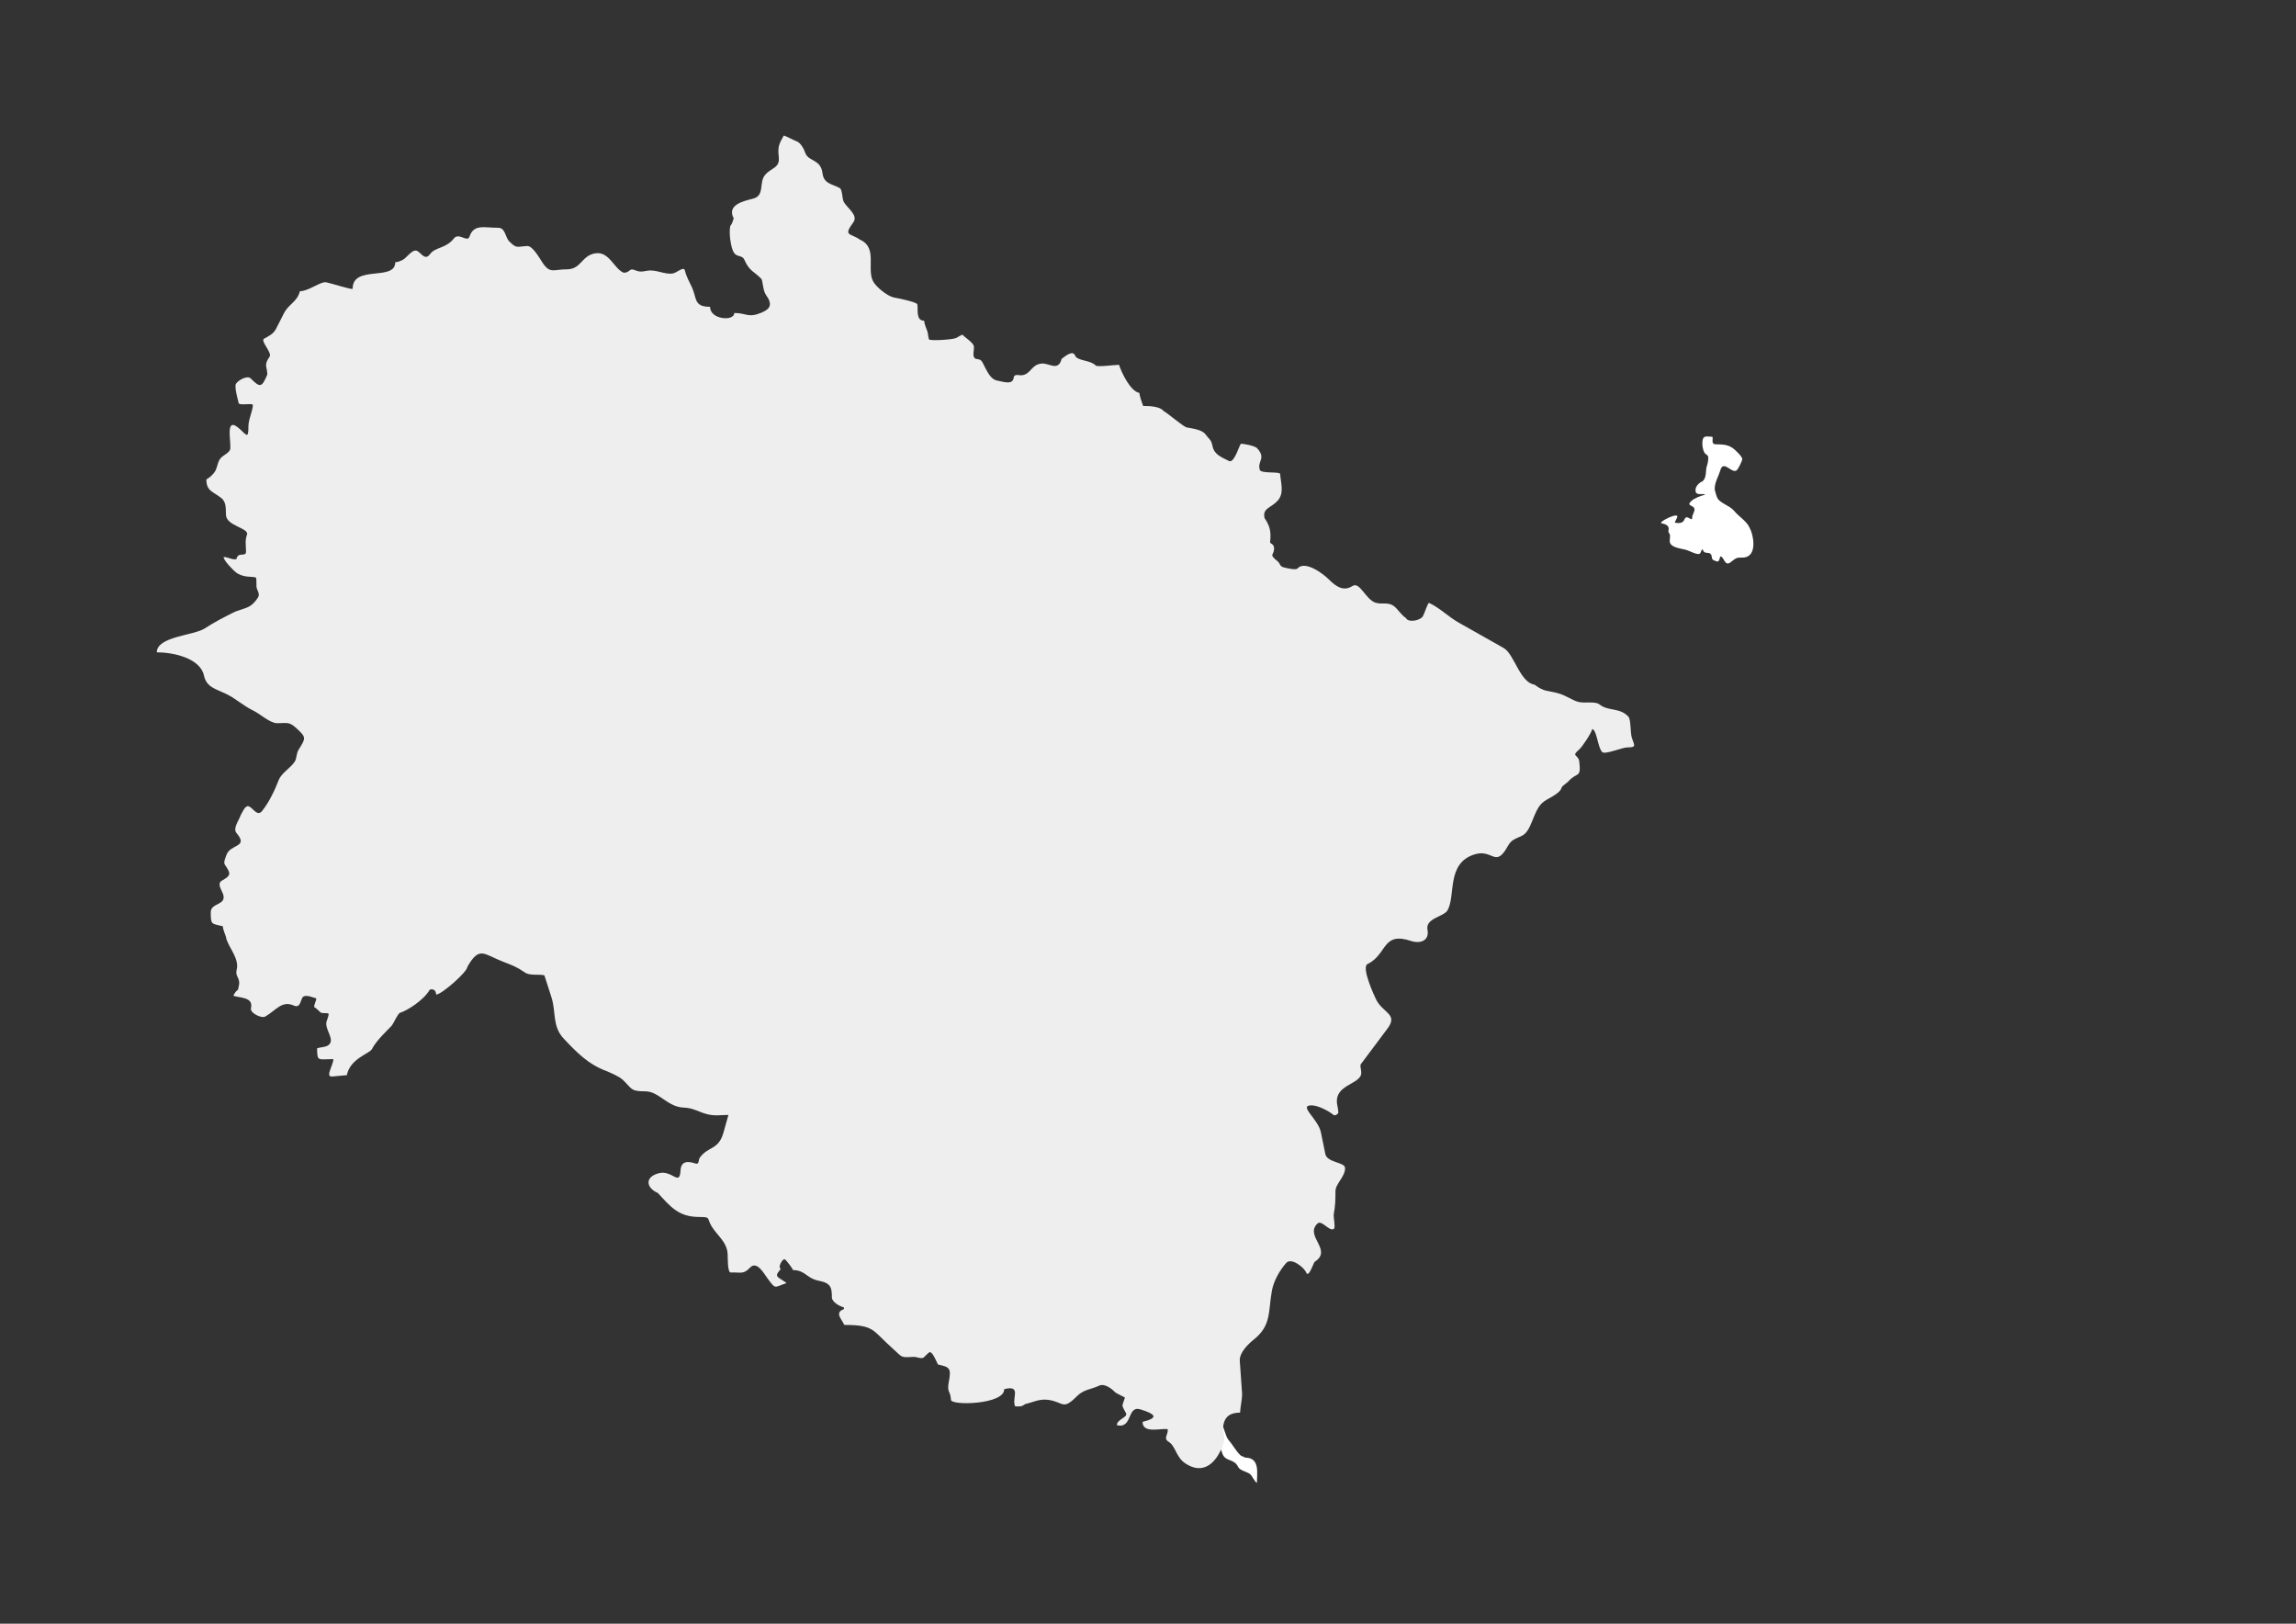 <?xml version="1.0" encoding="UTF-8"?>
<!DOCTYPE svg PUBLIC "-//W3C//DTD SVG 1.1//EN" "http://www.w3.org/Graphics/SVG/1.1/DTD/svg11.dtd">
<svg xmlns="http://www.w3.org/2000/svg" xmlns:xlink="http://www.w3.org/1999/xlink" xml:space="preserve" width="297mm" height="210mm" style="shape-rendering:geometricPrecision; text-rendering:geometricPrecision; image-rendering:optimizeQuality; fill-rule:evenodd; clip-rule:evenodd" viewBox="0 0 297 210">
 <rect x="0" y="0" width="297" height="210" fill="#333333" stroke="none"/>
 <defs>
  <style type="text/css">
   <![CDATA[
    .str4 {stroke:#2F3133;stroke-width:0.1}
    .str3 {stroke:black;stroke-width:0.1;stroke-opacity:0.502}

    .str2 {}
    .fil1 {fill:#EEE}
    .fil0 {fill:white}
    .fil6 {fill:#1F1A17;fill-rule:nonzero}
    .fil4 {fill:#C2C1C1;fill-rule:nonzero}
    .fil5 {fill:white;fill-rule:nonzero}
    
    .fil2 {fill:white;fill-rule:nonzero;fill-opacity:0.502}
   ]]>
  </style>
 </defs>
 <g id="Plan_x0020_1">
  <path class="fil0 str0" d="M226.294 68.208c-0.366,-0.822 -1.395,-1.421 -1.953,-2.111 -0.507,-0.627 -1.441,-0.866 -2.017,-1.444 -0.294,-0.295 -0.381,-0.908 -0.511,-1.288 -0.074,-0.91 0.477,-1.705 0.721,-2.55 0.422,-1.462 1.573,0.655 2.181,-0.055 0.153,-0.179 0.707,-1.234 0.657,-1.426 -0.073,-0.279 -0.363,-0.563 -0.557,-0.768 -0.944,-1 -1.523,-1.097 -2.856,-1.097 -0.77,0 -0.223,-0.962 -0.502,-0.978 -0.671,-0.038 -1.12,-0.193 -1.223,0.475 -0.079,0.516 -0.005,1.093 0.237,1.563 0.151,0.293 0.502,0.264 0.502,0.685 0,0.272 -0.062,0.716 -0.155,0.969 -0.253,0.686 0.008,1.557 -0.593,2.065 -0.434,0.176 -0.903,0.635 -0.903,1.133 0,0.764 0.737,0.43 1.204,0.548l0 0.064c-0.536,0.135 -1.314,0.414 -1.743,0.804 -0.729,0.664 0.305,0.495 0.401,1.024 0.067,0.368 -0.292,0.715 -0.292,1.124 0,0.66 -0.704,-0.553 -1.004,0.238 -0.191,0.506 -0.73,0.531 -1.241,0.402 0,-0.097 0.275,-0.555 0.319,-0.722 0.184,-0.69 -2.576,0.705 -2.035,0.813 0.496,0.1 1.048,0.303 0.903,0.886 -0.073,0.293 0.052,0.298 0.146,0.512 0.093,0.21 0.018,0.493 0.018,0.731 -0.182,1.066 1.52,1.112 2.199,1.343 0.415,0.141 0.98,0.444 1.396,0.503 0.573,0.08 0.341,-0.594 0.666,-0.594 0.212,0.863 1.067,-0.004 1.177,1.024 0.042,0.392 0.277,0.384 0.621,0.521 0.342,0.137 0.394,-0.423 0.465,-0.64 0.514,0 0.541,1.37 1.341,0.758 0.556,-0.425 0.673,-0.635 1.414,-0.603 1.924,0.084 1.657,-2.3 1.223,-3.463l-0.21 -0.448zm-142.056 67.251c-0.172,-0.043 -0.876,-0.614 -0.876,-0.823 0,-0.451 -0.284,-1.302 -0.912,-1.024 -0.465,0.935 1.652,2.72 2.144,3.363 0.394,0.515 0.502,1.12 0.94,1.608 0.279,0.312 0.578,1.023 0.63,1.435 0.026,0.026 1.642,-0.531 2.117,-0.923 0.518,-0.428 0.338,-1.418 0.922,-2.001 0.592,-0.329 0.171,-0.277 0.912,-0.366 0.141,-0.017 0.272,0.013 0.411,-0.036 0.094,-0.034 0.201,-0.073 0.292,-0.119 0.452,-0.307 0.962,-0.712 1.442,-0.283 0.205,0.183 0.194,0.212 0.356,0.009 0.096,-0.12 0.52,-0.29 0.52,-0.393 -0.394,-0.097 -0.565,-0.553 -0.839,-0.786 -0.306,-0.26 -1.963,0.501 -2.381,0.658 -0.574,0.215 -1.335,0.194 -1.843,0.512 -0.449,0.281 -1.608,1.698 -2.089,1.572 -0.263,-0.069 -1.361,-1.702 -1.615,-2.029l-0.128 -0.375zm76.288 52.812c-0.603,-0.503 -1.065,-1.431 -1.606,-2.029 -0.384,-0.425 -0.62,-1.796 -0.876,-1.974 -0.207,-0.144 -0.472,-0.061 -0.693,-0.256 -0.186,-0.165 -0.584,-1.601 -0.584,-0.512 0,0.812 -0.816,0.749 -0.858,1.298 -0.023,0.306 0.041,0.966 0.182,1.243 0.22,0.429 0.438,0.334 0.821,0.201 0.433,-0.15 1.073,1.28 1.15,1.572 0.358,1.354 1.529,0.702 2.117,1.937 0.204,0.429 1.081,0.578 1.496,0.877 0.286,0.206 0.643,1.062 0.912,1.151 0,-1.198 0.42,-3.253 -1.478,-3.253l-0.584 -0.256zm-13.924 -13.233c-0.346,0.186 -0.656,0.326 -1.077,0.183 -0.247,-0.084 -0.495,-0.132 -0.748,-0.238 -0.194,-0.081 -0.485,-0.365 -0.657,-0.365 -0.038,0.309 0.013,0.642 -0.036,0.95 -0.112,0.697 0.043,1.044 0.62,1.407 0.35,0.22 0.745,0.457 1.168,0.457 0.306,0 0.629,-0.116 0.931,-0.165 0.603,-0.098 0.543,-0.393 0.766,-0.877 0.243,-0.526 0.011,-0.849 -0.347,-1.206l-0.62 -0.146zm-29.654 -10.711c-0.569,0.122 -0.711,-0.621 -1.095,-0.621 -0.503,0 -1.252,-0.054 -1.697,0.073 -0.059,0.412 -0.111,1.326 0.182,1.645 0.29,0.315 0.993,0.568 1.423,0.493 0.766,-0.132 0.812,-0.722 1.515,-0.091 0.177,0.159 0.62,0.254 0.858,0.365 0.304,0.143 0.572,0.21 0.894,0.146 0,-0.297 -0.367,-0.817 -0.621,-0.95 -0.46,-0.243 -0.728,-0.39 -1.058,-0.804l-0.401 -0.256z"/>
  <g id="_475971832">
   
   
   
   
   
   
   <path id="_475980376" class="fil1 str1" d="M77.839 101.285c1.086,0.236 1.617,-2.28 2.411,-2.764 1.611,-0.982 2.058,-2.599 3.676,-2.985 0.987,-0.235 1.342,1.075 2.621,0.51 1.234,-0.546 1.126,-0.623 2.548,-0.546 0.955,0.052 0.958,-0.562 1.674,-0.801 1.299,-0.433 0.951,0.663 2.475,-0.546 0.375,-0.297 0.639,0.687 1.747,-0.036 1.378,-0.9 2.524,-1.391 3.968,-2.038 1.545,-0.693 -0.056,-1.222 -0.4,-1.82 -1.436,-2.496 3.236,-4.757 4.623,-6.188 0.754,-0.778 0.376,-1.955 0.437,-3.021 0.083,-1.442 1.849,-2.956 1.565,-4.332 -0.195,-0.946 -1.364,-0.508 -1.056,-2.33 0.175,-1.036 0.715,-1.633 1.201,-2.475 0.721,-1.248 0.002,-2.669 1.347,-3.822 0.779,-0.668 1.347,-2.949 2.293,-3.422 0.024,-0.012 0.049,-0.024 0.073,-0.036"/>
   <path id="_475993312" class="fil1 str1" d="M99.58 91.623c1.099,0 2.74,-1.555 3.966,-0.673 0.852,0.613 2.336,0.043 3.458,0.692 1.105,0.638 1.292,0.17 2.33,1.128 0.926,0.855 5.38,-1.049 6.552,-1.565 3.142,-1.384 0.202,-7.084 4.295,-6.516 2.959,0.411 4.347,-5.705 6.661,-6.77 0.771,-0.355 3.655,-3.717 4.004,-3.494 2.57,1.642 2.541,7.096 7.207,4.914 2.313,-1.081 3.268,-4.225 4.514,-6.37 1.366,-2.352 2.36,-2.623 4.295,-4.186 1.066,-0.861 0.334,-2.92 2.148,-3.349 2.403,-0.568 3.959,-0.559 5.97,1.165 1.595,1.367 4.533,2.03 6.443,2.985"/>
   <path id="_475977400" class="fil1 str1" d="M130.846 74.424c1.154,-1.761 -0.141,-4.779 -2.002,-5.351 -0.776,-0.239 -1.732,-4.121 -1.784,-5.023 -0.037,-0.653 0.852,-1.663 0.582,-2.148 -0.32,-0.576 -0.914,-0.818 -0.946,-1.529 -0.063,-1.384 0.384,-2.091 -0.692,-3.167 -1.687,-1.687 -0.744,-3.54 -2.184,-5.46 -0.493,-0.658 -3.312,-4.894 -3.312,-5.387"/>
   <path id="_475980640" class="fil1 str1" d="M117.397 89.198c0.725,0.431 0.573,1.19 1.291,1.642 0.707,0.445 1.608,0.486 2.366,0.874 1.454,0.743 1.262,2.22 3.458,2.22 1.391,0 2.152,-1.7 3.422,-1.456 2.627,0.505 3.161,1.183 5.897,-0.036 2.229,-0.994 4.217,0.123 6.443,-0.619"/>
   <path id="_475975000" class="fil1 str1" d="M111.193 92.856c0.98,0.06 2.152,2.067 3.091,2.716 1.214,0.838 0.774,1.893 2.621,2.366 2.522,0.646 3.776,4.294 5.314,4.514 1.07,0.152 0.991,1.085 1.602,1.492 1.73,1.153 2.703,0.223 4.404,2.33 1.192,1.476 1.534,1.855 3.094,1.165 0.993,-0.439 5.767,1.246 7.171,1.42 1.393,0.172 5.168,-1.834 5.751,-3.13 0.421,-0.935 0.985,-1.45 1.929,-1.893 0.72,-0.338 1.233,0.226 1.856,0.437 1.1,0.372 2.707,-0.981 3.713,-1.456 2.076,-0.981 1.822,-3.277 2.148,-5.169 0.179,-1.039 -0.252,-1.621 0.255,-2.694 0.403,-0.853 0.731,-1.798 1.201,-2.621"/>
   
   
   
   
   
   <path id="_475972096" class="fil1 str1" d="M158.51 76.754c1.935,1.129 1.702,4.489 3.531,5.86 1.733,1.3 1.038,2.785 2.075,4.514 1.005,1.676 1.366,1.795 1.784,3.786 0.412,1.968 0.035,4.18 0.51,6.079 0.215,0.862 0.837,1.247 0.837,2.366 0,2.381 0.513,4.105 2.293,5.788 1.581,1.494 2.797,3.584 2.111,5.824 -1.143,3.732 -0.017,4.747 1.42,8.008 0.306,0.695 0.81,2.067 1.274,2.584 0.849,0.947 1.424,0.976 1.893,2.22 0.146,0.388 0.307,0.806 0.454,1.195"/>
  </g>
  <path class="fil1 str2" d="M94.491 29.181c-0.258,0.734 0.036,2.872 0.432,3.477 0.437,0.667 1.069,0.275 1.369,0.95 0.648,1.46 1.196,1.452 2.172,2.431 0.229,0.23 0.191,1.506 0.62,2.102 0.864,1.2 0.598,1.812 -0.602,2.303 -1.754,0.717 -1.87,0.037 -3.485,0.037l-0.018 0.018c0,1.074 -3.12,0.848 -3.12,-0.786 -0.034,-0.008 -0.028,-0.003 -0.036,-0.036 -2.108,0 -1.669,-1.137 -2.318,-2.522 -0.343,-0.733 -0.725,-1.389 -0.912,-2.175 -0.14,-0.586 -1.015,0.286 -1.551,0.384 -1.041,0.19 -2.173,-0.554 -3.321,-0.347 -0.801,0.144 -0.982,0.166 -1.752,-0.128 -0.546,-0.208 -0.501,0.384 -1.296,0.384 -1.285,-0.539 -1.857,-2.818 -3.704,-2.504 -1.758,0.299 -1.777,2.065 -3.65,2.065 -1.718,0 -2.136,0.596 -3.102,-0.804 -0.384,-0.556 -1.294,-2.256 -2.026,-2.212 -1.379,0.083 -1.351,0.365 -2.336,-0.621 -0.488,-0.489 -0.477,-1.736 -1.405,-1.736 -1.815,0 -3.166,-0.523 -3.723,1.151 -0.263,0.789 -1.383,-0.58 -2.007,0.219 -1.057,1.354 -2.41,1.088 -3.102,2.047 -0.651,0.903 -1.18,-0.235 -1.679,-0.439 -0.604,-0.247 -1.334,0.899 -1.807,1.151 -0.272,0.146 -0.708,0.329 -1.004,0.329 0,2.504 -5.511,0.289 -5.511,3.418 0,0.206 -2.767,-0.706 -3.412,-0.823 -0.754,-0.136 -2.276,1.151 -3.413,1.151 -0.345,1.384 -1.458,1.662 -2.062,2.851l-1.022 2.01c-0.335,0.658 -0.925,0.937 -1.551,1.279 -0.52,0.285 1.089,1.813 0.712,2.34 -0.796,1.112 -0.292,1.259 -0.292,2.303 -0.709,1.659 -0.908,1.742 -2.153,0.493 -0.468,-0.469 -1.917,0.389 -1.953,0.859 -0.053,0.699 0.243,1.648 0.402,2.34 0.046,0.201 0.667,0.146 0.858,0.146 1.04,0 1.107,-0.214 0.858,0.804 -0.189,0.771 -0.456,1.334 -0.456,2.157 0,1.64 -0.306,0.93 -1.241,0.128 -1.971,-1.691 -0.806,2.325 -1.168,2.869 -0.431,0.648 -1.173,0.655 -1.478,1.535 -0.342,0.989 -0.243,1.175 -1.113,1.937 -0.137,0.069 -0.329,0.249 -0.438,0.292 0,1.51 0.832,1.54 1.916,2.394 0.718,0.566 0.568,1.431 0.62,2.23 0.092,1.403 3.039,1.679 2.719,2.522 -0.286,0.755 -0.128,1.391 -0.128,2.193 0,0.778 -1.033,-0.076 -1.241,0.969 -0.517,0.129 -1.078,-0.274 -1.642,-0.274 -0.112,0.336 1.263,1.758 1.606,2.01 0.414,0.305 0.871,0.435 1.369,0.512 0.169,0.026 1.144,0.05 1.168,0.146 0.055,0.014 0.055,0.038 0.055,0.091 0.044,0.015 0.023,0.879 0.036,1.06 0.035,0.463 0.492,0.903 0.217,1.386 -0.284,0.447 -0.643,0.892 -1.078,1.145 -0.657,0.381 -1.451,0.489 -2.126,0.83 -1.208,0.609 -2.478,1.249 -3.692,2.05 -1.392,0.919 -6.211,1.039 -6.211,3.094l0 0c2.006,0 5.596,0.699 6.101,3.011 0.328,1.497 1.482,1.711 2.81,2.34 1.282,0.607 2.175,1.491 3.504,2.157 0.93,0.425 2.211,1.663 3.157,1.663 1.298,0 1.529,-0.238 2.518,0.676 1.289,1.191 1.181,1.25 0.237,2.778 -0.284,0.46 -0.221,1.104 -0.474,1.499 -0.557,0.865 -1.732,1.465 -2.099,2.431 -0.474,1.25 -1.259,2.886 -2.135,3.966 -0.603,0.743 -1.103,-0.281 -1.642,-0.567 -0.526,-0.279 -0.843,0.645 -1.113,1.078 -0.227,0.701 -1.074,1.742 -0.547,2.358 1.611,1.883 -0.829,1.375 -1.314,2.833 -0.106,0.32 -0.408,0.931 -0.201,1.243 0.759,1.14 0.872,1.355 -0.383,2.065 -0.674,0.381 -0.038,1.187 0.146,1.718 0.526,1.515 -1.588,1.106 -1.588,2.358 0,1.685 0.105,1.463 1.569,1.828 0,0.512 0.389,1.121 0.456,1.663 0.439,1.209 1.291,2.143 1.387,3.308 0.053,0.644 -0.282,0.896 0.036,1.535 0.376,0.754 0.219,0.985 0.073,1.718 -0.191,0.048 -0.584,0.617 -0.584,0.768 0.876,0.291 2.611,0.149 2.263,1.608 -0.147,0.618 1.379,1.348 1.843,1.078 1.44,-0.838 2.147,-2.113 3.704,-1.426 0.943,0.416 0.844,-0.899 1.223,-1.151 0.414,-0.276 1.248,0.112 1.679,0.219 0,0.394 -0.333,0.84 -0.255,1.151 0.175,0.029 0.651,0.539 0.821,0.676 0.201,0.162 1.004,0.017 1.004,0.165 0.129,0.043 -0.201,0.861 -0.237,0.987 -0.309,1.066 1.29,2.466 0.128,3.144 -0.445,0.216 -0.952,0.197 -1.35,0.329 0,1.784 0.126,1.407 2.099,1.407 0,0.787 -1.115,2.337 -0.146,2.248l1.894 -0.175c0.404,-2.145 2.956,-2.789 3.245,-3.373 0.567,-1.146 2.203,-2.617 2.548,-3.021 0.266,-0.311 0.79,-1.583 1.092,-1.674 0.901,-0.272 3.037,-1.602 3.839,-2.981 0.344,-0.153 0.812,0.02 0.812,0.587 0.022,0.007 0.029,0.014 0.036,0.036 0.668,0 4.015,-2.925 4.015,-3.582 1.566,-2.746 2.109,-1.625 4.635,-0.658 1.195,0.457 1.791,0.683 2.81,1.389 0.645,0.447 1.794,0.185 2.518,0.365l0.912 2.833c0.616,1.913 0.081,3.754 1.588,5.355 1.631,1.734 3.176,3.333 5.511,4.186 0.603,0.261 1.639,0.689 2.117,1.133 1.221,1.135 0.944,1.499 2.92,1.499 1.793,0 2.853,2.028 4.982,2.102 1.283,0.045 1.962,0.606 3.12,0.877 0.95,0.223 1.718,0.073 2.646,0.073l0 0.036 -0.62 2.212c-0.659,2.351 -1.982,1.759 -3.084,3.29 -0.173,0.241 -0.047,0.91 -0.529,0.749 -0.981,-0.327 -1.881,-0.374 -1.953,0.896 -0.119,2.101 -1.062,-0.074 -2.774,0.347 -1.886,0.464 -1.698,1.901 -0.164,2.559 1.651,1.78 2.669,3.107 5.365,3.107 1.544,0 0.939,0.146 1.606,1.225 0.766,1.24 1.961,1.983 2.062,3.564 0.031,0.483 -0.046,2.421 0.42,2.394 1.177,-0.067 1.605,0.309 2.463,-0.621 0.895,-0.97 1.827,0.777 2.281,1.389 1.093,1.471 0.817,1.144 2.445,0.603 0,-0.074 -0.933,-0.606 -1.095,-0.768 -0.407,-0.407 0.261,-0.772 0.347,-1.115 -0.416,-0.138 0.252,-1.355 0.547,-1.188 0.181,0.102 0.988,1.176 1.058,1.389 1.575,0 1.74,1.069 3.303,1.371 1.616,0.311 1.715,0.898 1.715,2.212 0.053,0.564 1.032,1.125 1.533,1.224 0.056,0.168 0.042,0.088 0,0.256 -1.309,0.436 -0.086,1.489 0,1.919 0.013,0.004 0.105,0.097 0.11,0.11 3.876,0 3.558,0.683 6.205,3.034 1.359,1.208 0.95,1.179 2.756,1.097 0.329,-0.015 1.021,0.304 1.277,0.073 0.175,-0.158 0.668,-0.713 0.858,-0.713 0.009,0.029 0.043,0.045 0.055,0.091 0.309,0.044 0.894,1.527 0.931,1.535 1.448,0.333 1.754,0.4 1.405,2.212 -0.285,1.48 0.215,1.122 0.274,2.358 0.037,0.779 6.88,0.599 6.88,-1.334 0.028,-0.009 0.018,0 0.018,-0.037l0.018 -0.018c2.284,-0.571 0.894,1.24 1.387,2.23 0.573,0 0.768,0.105 1.296,-0.292 1.054,-0.245 1.824,-0.702 2.974,-0.548 2.019,0.27 1.836,1.415 3.704,-0.457 0.912,-0.914 1.789,-0.859 2.92,-1.389 0.631,-0.296 1.556,0.356 1.971,0.804 0.23,0.249 1.356,0.696 1.332,0.768 -0.422,1.275 -0.457,0.834 0.146,2.01 0.265,0.517 -1.186,0.779 -1.186,1.535 2.09,0.522 1.252,-2.615 3.084,-2.029 1.928,0.616 2.356,1.08 0.237,1.608 0,1.594 2.497,0.763 3.248,0.95 0.129,0.649 -0.625,1.161 0.128,1.627 0.924,0.572 0.931,1.962 2.135,2.778 2.316,1.569 4.025,0.003 4.891,-2.376 0.429,-1.179 -0.121,-1.511 0.036,-2.486 0.201,-1.245 0.973,-1.683 2.176,-1.694l0 0c0.038,-0.828 0.304,-1.836 0.255,-2.537 -0.097,-1.383 -0.194,-2.766 -0.291,-4.15 -0.074,-1.057 1.074,-2.17 1.82,-2.766 2.29,-1.832 1.848,-3.628 2.33,-6.297 0.23,-1.274 1.009,-2.65 1.856,-3.604 0.669,-0.753 2.341,0.612 2.584,1.238 0.308,0.794 0.97,-1.305 1.092,-1.383 2.388,-1.525 -1.292,-3.294 0.328,-4.914 0.012,-0.012 0.024,-0.024 0.036,-0.036 0.552,-0.552 1.621,1.181 2.148,0.655 0.202,-0.202 -0.112,-1.498 -0.036,-1.893 0.195,-1.013 0.218,-1.884 0.218,-2.948 0,-0.968 1.292,-1.908 1.238,-3.021 -0.037,-0.743 -2.321,-0.668 -2.548,-1.784 -0.191,-0.936 -0.382,-1.873 -0.573,-2.809 -0.357,-1.752 -2.971,-3.489 -1.21,-3.489 0.82,0 2.215,0.713 2.839,1.238 0.161,0.135 0.425,-0.029 0.582,-0.182 0.144,-0.14 -0.127,-1.131 -0.146,-1.42 -0.142,-2.183 2.549,-2.314 3.094,-3.494 0.2,-0.434 -0.166,-1.234 0,-1.456 1.153,-1.541 2.305,-3.082 3.458,-4.623 1.418,-1.896 -0.624,-1.992 -1.492,-3.786 -0.186,-0.384 -1.942,-4.135 -1.092,-4.55 2.59,-1.263 1.857,-4.246 5.642,-2.985 1.136,0.379 2.389,-0.013 2.111,-1.456 -0.289,-1.504 2.12,-1.662 2.598,-2.52 1.06,-1.902 -0.135,-5.922 3.299,-7.162 2.6,-0.939 2.823,1.877 4.514,-1.165 0.47,-0.846 0.98,-0.891 1.82,-1.31 1.255,-0.627 1.397,-3.035 2.548,-4.186 0.665,-0.665 2.345,-1.141 2.584,-2.075 0.21,-0.317 0.614,-0.492 0.872,-0.781 1.109,-1.24 1.653,-0.343 1.405,-2.504 -0.118,-1.026 -1.118,-0.662 -0.036,-1.59 0.432,-0.371 1.579,-2.124 1.715,-2.668 0.611,0.203 0.695,2.363 1.277,2.979 0.356,0.376 2.577,-0.603 3.285,-0.603 0.463,0 0.699,-0.039 0.796,-0.14l0 0c0.162,-0.168 -0.059,-0.507 -0.248,-1.121 -0.205,-0.668 -0.098,-2.33 -0.438,-2.705 -1.105,-1.22 -2.612,-0.672 -3.741,-1.59 -0.548,-0.446 -2.023,-0.113 -2.756,-0.329 -0.868,-0.256 -1.591,-0.83 -2.537,-1.097 -1.488,-0.42 -1.782,-0.14 -3.12,-1.133 -1.875,-0.267 -2.63,-3.972 -3.978,-4.734l-5.858 -3.308c-1.282,-0.724 -2.47,-1.932 -3.796,-2.522 -0.167,-0.074 -0.614,1.47 -0.839,1.773 -0.39,0.525 -1.896,0.8 -2.153,0.165 -0.606,-0.348 -1.028,-1.149 -1.588,-1.554 -0.745,-0.539 -1.538,-0.154 -2.354,-0.42 -1.276,-0.417 -2.02,-2.763 -2.974,-2.157 -1.153,0.731 -2.096,0.113 -3.066,-0.859 -0.796,-0.797 -3.096,-2.475 -4.051,-1.407 -0.214,0.239 -1.386,-0.04 -1.788,-0.146 -0.529,-0.14 -0.442,-0.506 -0.766,-0.768 -1.274,-1.028 -0.407,-0.731 -0.474,-1.755 -0.036,-0.557 -0.537,-0.517 -0.511,-0.749 0.143,-1.26 0.013,-2.037 -0.712,-3.089 -0.322,-1.288 0.808,-1.302 1.679,-2.248 0.899,-0.977 0.414,-2.336 0.328,-3.473 -0.025,-0.338 -2.464,-0.005 -2.628,-0.53 -0.361,-1.16 0.884,-1.469 -0.365,-2.815 -0.29,-0.312 -2.07,-0.645 -2.099,-0.53 -0.111,0 -0.85,2.535 -1.496,2.212 -1.075,-0.537 -1.953,-0.851 -2.171,-1.992 -0.155,-0.808 -0.431,-0.82 -0.894,-1.462 -0.446,-0.618 -1.67,-0.75 -2.427,-0.896 -0.412,-0.08 -2.378,-1.776 -3.011,-2.139 -0.452,-0.602 -1.923,-0.64 -2.628,-0.64 -0.125,-0.376 -0.474,-1.27 -0.474,-1.663 -0.041,-0.018 -0.046,-0.01 -0.055,-0.037 -1.087,-0.217 -2.208,-2.465 -2.591,-3.619 -0.606,0 -2.788,0.314 -3.011,0.091 -0.749,-0.749 -2.392,-0.576 -2.664,-1.279 -0.304,-0.786 -1.355,0.122 -1.752,0.42 -0.418,1.682 -1.656,0.504 -2.573,0.603 -1.242,0.135 -1.27,1.02 -2.19,1.426 -0.665,0.294 -1.331,-0.28 -1.442,0.439 -0.142,0.929 -1.298,0.497 -2.171,0.329 -1.187,-0.229 -1.746,-2.555 -2.099,-2.614 -0.029,-0.116 -0.49,-0.159 -0.584,-0.183 -0.644,-0.214 -0.163,-1.228 -0.31,-1.7 -0.157,-0.505 -1.423,-1.264 -1.423,-1.426 -0.193,0 -0.64,0.332 -0.84,0.42 -0.563,0.249 -3.445,0.383 -3.522,0.183 -0.098,-0.257 -0.104,-0.653 -0.182,-0.932 -0.122,-0.434 -0.438,-1.046 -0.438,-1.48 -1.115,0 -0.763,-1.466 -0.894,-2.139 -0.254,-0.339 -2.563,-0.772 -3.066,-0.877 -0.809,-0.169 -2.337,-1.401 -2.683,-2.139 -0.8,-1.709 0.635,-4.322 -1.679,-5.337 -1.242,-0.889 -2.203,-0.387 -0.839,-2.248 0.687,-0.937 -0.915,-1.9 -1.277,-2.705 -0.172,-0.383 -0.155,-1.532 -0.493,-1.718 -0.967,-0.533 -2.057,-0.524 -2.226,-1.919 -0.229,-1.877 -1.871,-1.476 -2.244,-2.668 -0.14,-0.448 -0.592,-1.288 -1.113,-1.462 -0.336,-0.112 -1.619,-0.808 -1.661,-0.731 -0.616,1.13 -0.788,1.435 -0.639,2.742 0.174,1.515 -1.014,1.381 -1.807,2.394 -0.773,0.988 0.017,2.622 -1.515,3.016 -1.184,0.305 -3.453,0.783 -2.5,2.559 -0.124,0.399 -0.256,0.746 -0.414,0.928l0 0z"/>
  
 </g>
</svg>